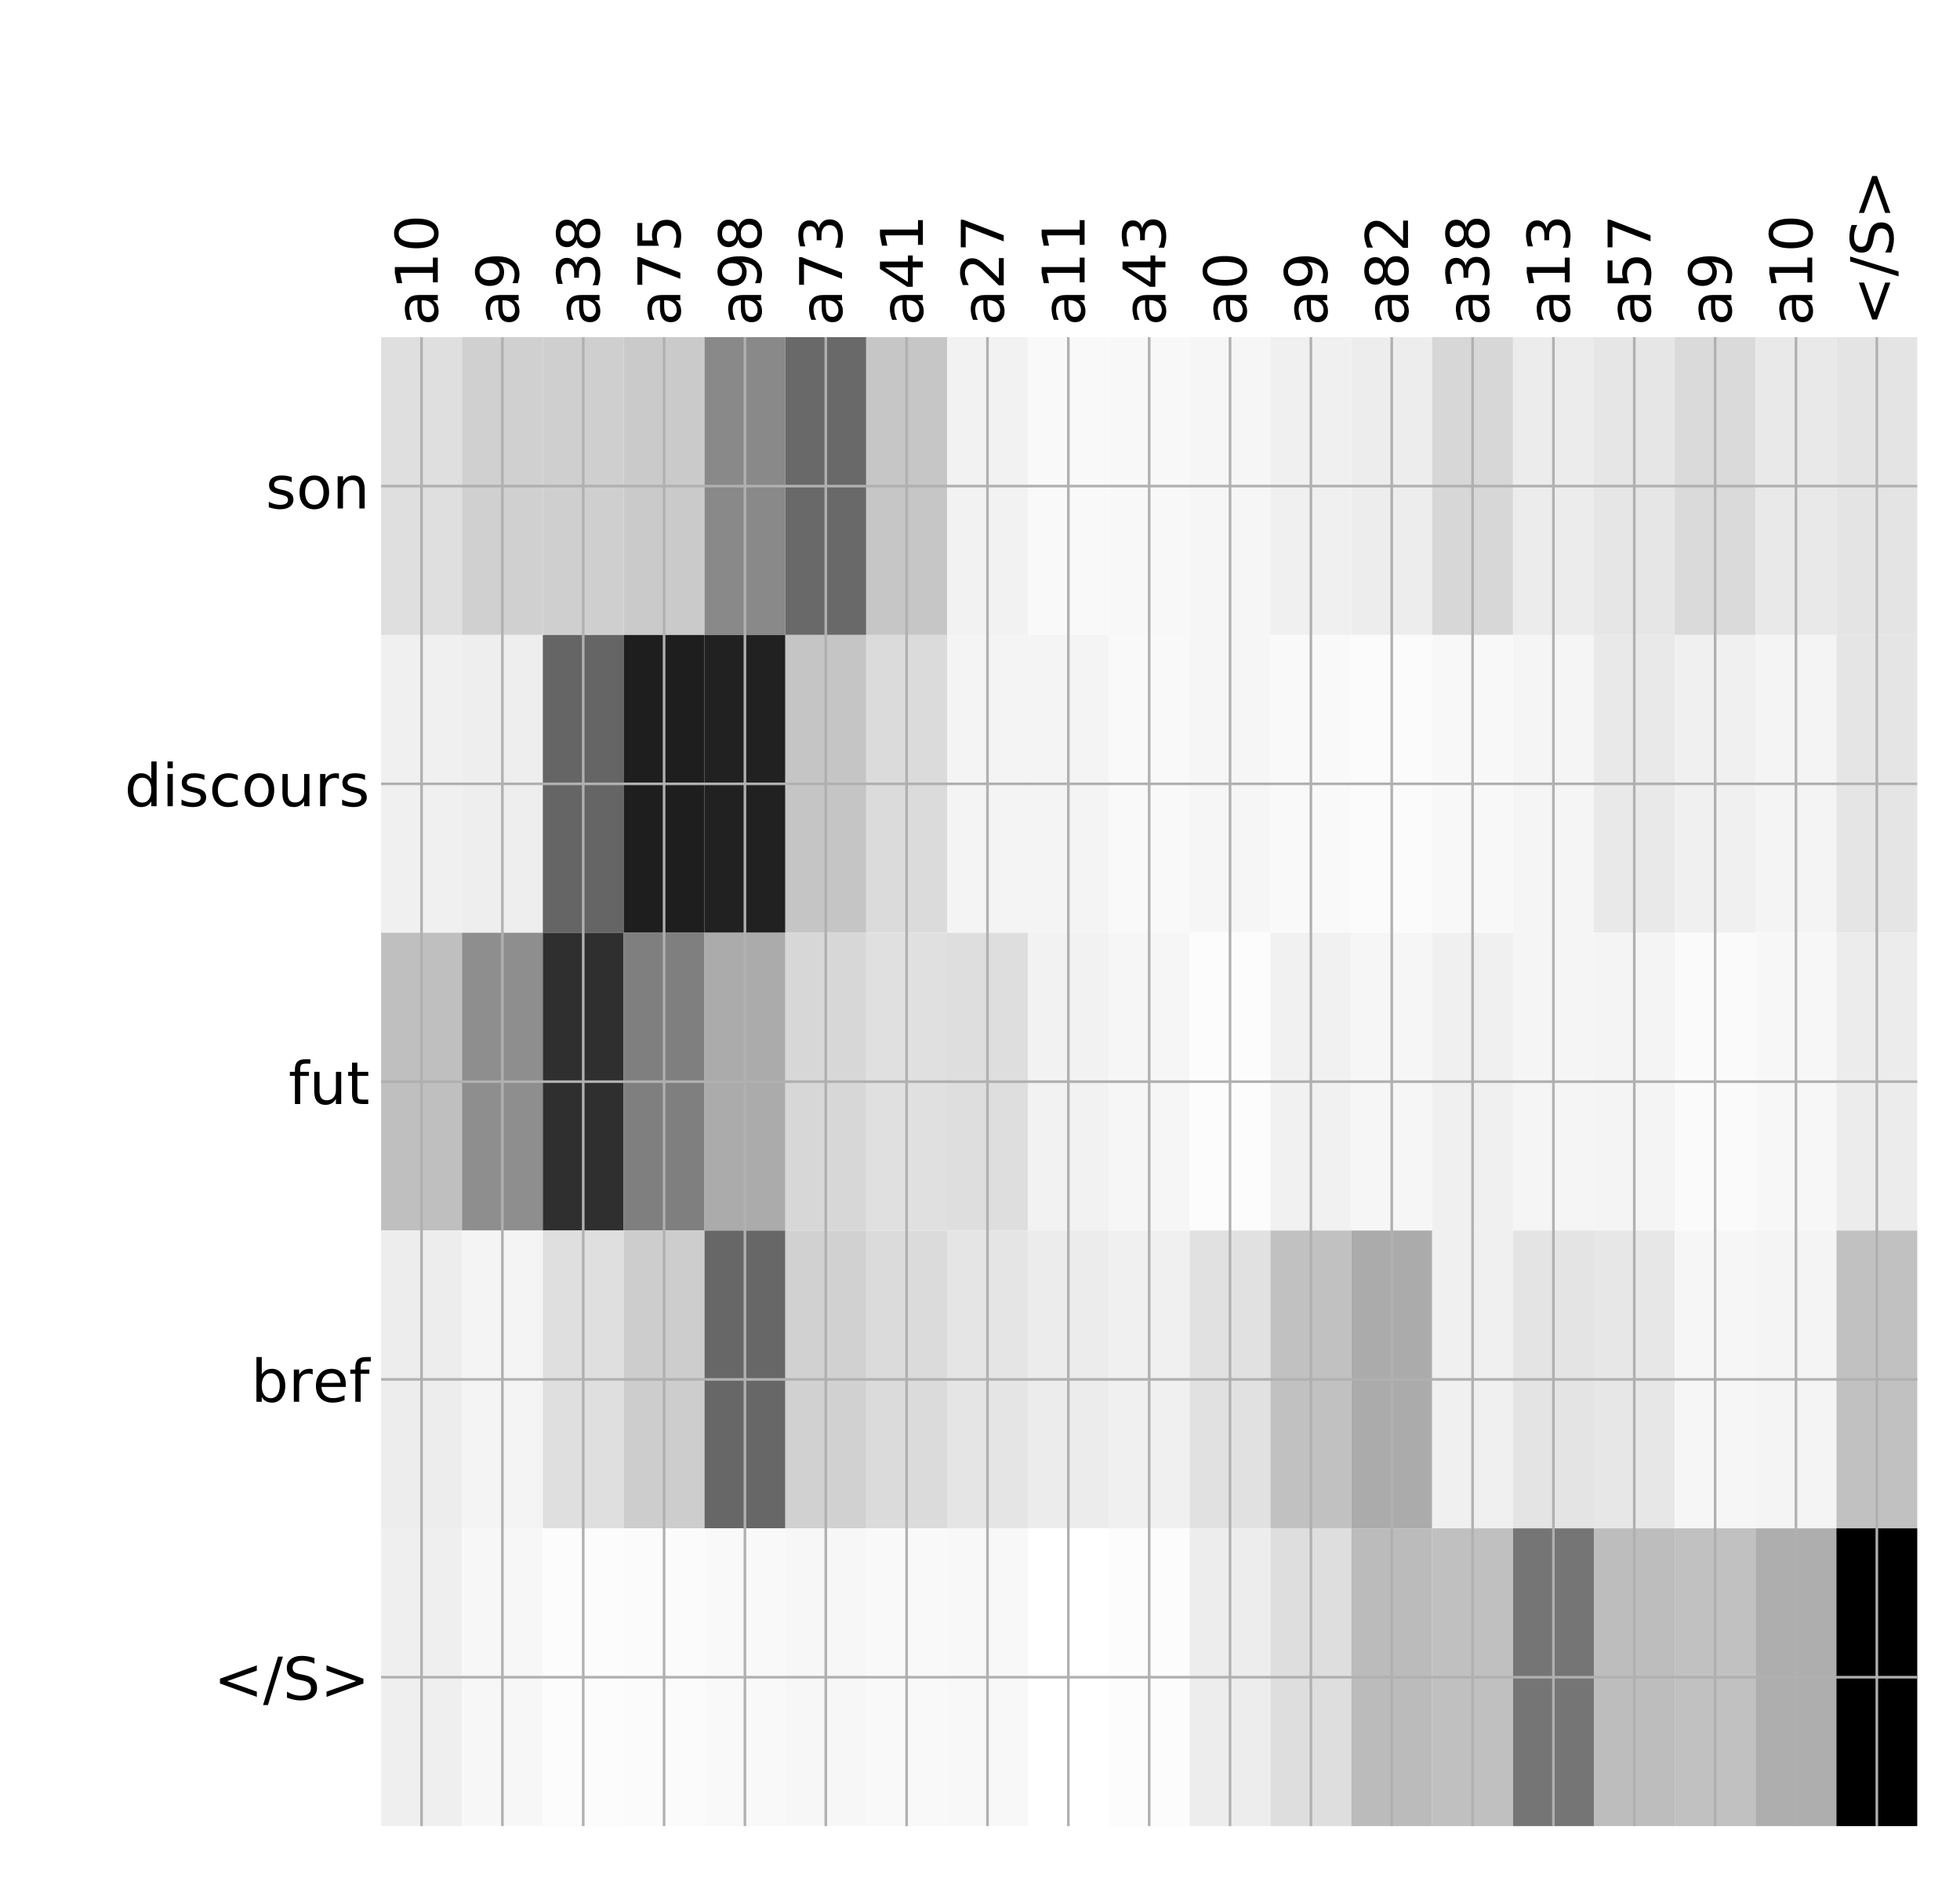 <?xml version="1.0" encoding="utf-8" standalone="no"?>
<!DOCTYPE svg PUBLIC "-//W3C//DTD SVG 1.1//EN"
  "http://www.w3.org/Graphics/SVG/1.1/DTD/svg11.dtd">
<!-- Created with matplotlib (http://matplotlib.org/) -->
<svg height="576pt" version="1.1" viewBox="0 0 599 576" width="599pt" xmlns="http://www.w3.org/2000/svg" xmlns:xlink="http://www.w3.org/1999/xlink">
 <defs>
  <style type="text/css">
*{stroke-linecap:butt;stroke-linejoin:round;}
  </style>
 </defs>
 <g id="figure_1">
  <g id="patch_1">
   <path d="M 0 576 
L 600 576 
L 600 0 
L 0 0 
z
" style="fill:#ffffff;"/>
  </g>
  <g id="axes_1">
   <g id="PolyCollection_1">
    <path clip-path="url(#pb47e455e9b)" d="M 116.471 103.033 
L 116.471 194.027 
L 141.18 194.027 
L 141.18 103.033 
L 116.471 103.033 
z
" style="fill:#dfdfdf;"/>
    <path clip-path="url(#pb47e455e9b)" d="M 141.18 103.033 
L 141.18 194.027 
L 165.889 194.027 
L 165.889 103.033 
L 141.18 103.033 
z
" style="fill:#d0d0d0;"/>
    <path clip-path="url(#pb47e455e9b)" d="M 165.889 103.033 
L 165.889 194.027 
L 190.598 194.027 
L 190.598 103.033 
L 165.889 103.033 
z
" style="fill:#cfcfcf;"/>
    <path clip-path="url(#pb47e455e9b)" d="M 190.598 103.033 
L 190.598 194.027 
L 215.306 194.027 
L 215.306 103.033 
L 190.598 103.033 
z
" style="fill:#cacaca;"/>
    <path clip-path="url(#pb47e455e9b)" d="M 215.306 103.033 
L 215.306 194.027 
L 240.015 194.027 
L 240.015 103.033 
L 215.306 103.033 
z
" style="fill:#898989;"/>
    <path clip-path="url(#pb47e455e9b)" d="M 240.015 103.033 
L 240.015 194.027 
L 264.724 194.027 
L 264.724 103.033 
L 240.015 103.033 
z
" style="fill:#696969;"/>
    <path clip-path="url(#pb47e455e9b)" d="M 264.724 103.033 
L 264.724 194.027 
L 289.433 194.027 
L 289.433 103.033 
L 264.724 103.033 
z
" style="fill:#c6c6c6;"/>
    <path clip-path="url(#pb47e455e9b)" d="M 289.433 103.033 
L 289.433 194.027 
L 314.141 194.027 
L 314.141 103.033 
L 289.433 103.033 
z
" style="fill:#f2f2f2;"/>
    <path clip-path="url(#pb47e455e9b)" d="M 314.141 103.033 
L 314.141 194.027 
L 338.85 194.027 
L 338.85 103.033 
L 314.141 103.033 
z
" style="fill:#f9f9f9;"/>
    <path clip-path="url(#pb47e455e9b)" d="M 338.85 103.033 
L 338.85 194.027 
L 363.559 194.027 
L 363.559 103.033 
L 338.85 103.033 
z
" style="fill:#f8f8f8;"/>
    <path clip-path="url(#pb47e455e9b)" d="M 363.559 103.033 
L 363.559 194.027 
L 388.268 194.027 
L 388.268 103.033 
L 363.559 103.033 
z
" style="fill:#f6f6f6;"/>
    <path clip-path="url(#pb47e455e9b)" d="M 388.268 103.033 
L 388.268 194.027 
L 412.976 194.027 
L 412.976 103.033 
L 388.268 103.033 
z
" style="fill:#f0f0f0;"/>
    <path clip-path="url(#pb47e455e9b)" d="M 412.976 103.033 
L 412.976 194.027 
L 437.685 194.027 
L 437.685 103.033 
L 412.976 103.033 
z
" style="fill:#ededed;"/>
    <path clip-path="url(#pb47e455e9b)" d="M 437.685 103.033 
L 437.685 194.027 
L 462.394 194.027 
L 462.394 103.033 
L 437.685 103.033 
z
" style="fill:#d7d7d7;"/>
    <path clip-path="url(#pb47e455e9b)" d="M 462.394 103.033 
L 462.394 194.027 
L 487.103 194.027 
L 487.103 103.033 
L 462.394 103.033 
z
" style="fill:#ececec;"/>
    <path clip-path="url(#pb47e455e9b)" d="M 487.103 103.033 
L 487.103 194.027 
L 511.811 194.027 
L 511.811 103.033 
L 487.103 103.033 
z
" style="fill:#e6e6e6;"/>
    <path clip-path="url(#pb47e455e9b)" d="M 511.811 103.033 
L 511.811 194.027 
L 536.52 194.027 
L 536.52 103.033 
L 511.811 103.033 
z
" style="fill:#dadada;"/>
    <path clip-path="url(#pb47e455e9b)" d="M 536.52 103.033 
L 536.52 194.027 
L 561.229 194.027 
L 561.229 103.033 
L 536.52 103.033 
z
" style="fill:#e9e9e9;"/>
    <path clip-path="url(#pb47e455e9b)" d="M 561.229 103.033 
L 561.229 194.027 
L 585.938 194.027 
L 585.938 103.033 
L 561.229 103.033 
z
" style="fill:#e4e4e4;"/>
    <path clip-path="url(#pb47e455e9b)" d="M 116.471 194.027 
L 116.471 285.02 
L 141.18 285.02 
L 141.18 194.027 
L 116.471 194.027 
z
" style="fill:#f0f0f0;"/>
    <path clip-path="url(#pb47e455e9b)" d="M 141.18 194.027 
L 141.18 285.02 
L 165.889 285.02 
L 165.889 194.027 
L 141.18 194.027 
z
" style="fill:#eeeeee;"/>
    <path clip-path="url(#pb47e455e9b)" d="M 165.889 194.027 
L 165.889 285.02 
L 190.598 285.02 
L 190.598 194.027 
L 165.889 194.027 
z
" style="fill:#656565;"/>
    <path clip-path="url(#pb47e455e9b)" d="M 190.598 194.027 
L 190.598 285.02 
L 215.306 285.02 
L 215.306 194.027 
L 190.598 194.027 
z
" style="fill:#1e1e1e;"/>
    <path clip-path="url(#pb47e455e9b)" d="M 215.306 194.027 
L 215.306 285.02 
L 240.015 285.02 
L 240.015 194.027 
L 215.306 194.027 
z
" style="fill:#212121;"/>
    <path clip-path="url(#pb47e455e9b)" d="M 240.015 194.027 
L 240.015 285.02 
L 264.724 285.02 
L 264.724 194.027 
L 240.015 194.027 
z
" style="fill:#c5c5c5;"/>
    <path clip-path="url(#pb47e455e9b)" d="M 264.724 194.027 
L 264.724 285.02 
L 289.433 285.02 
L 289.433 194.027 
L 264.724 194.027 
z
" style="fill:#dbdbdb;"/>
    <path clip-path="url(#pb47e455e9b)" d="M 289.433 194.027 
L 289.433 285.02 
L 314.141 285.02 
L 314.141 194.027 
L 289.433 194.027 
z
" style="fill:#f4f4f4;"/>
    <path clip-path="url(#pb47e455e9b)" d="M 314.141 194.027 
L 314.141 285.02 
L 338.85 285.02 
L 338.85 194.027 
L 314.141 194.027 
z
" style="fill:#f4f4f4;"/>
    <path clip-path="url(#pb47e455e9b)" d="M 338.85 194.027 
L 338.85 285.02 
L 363.559 285.02 
L 363.559 194.027 
L 338.85 194.027 
z
" style="fill:#f9f9f9;"/>
    <path clip-path="url(#pb47e455e9b)" d="M 363.559 194.027 
L 363.559 285.02 
L 388.268 285.02 
L 388.268 194.027 
L 363.559 194.027 
z
" style="fill:#f6f6f6;"/>
    <path clip-path="url(#pb47e455e9b)" d="M 388.268 194.027 
L 388.268 285.02 
L 412.976 285.02 
L 412.976 194.027 
L 388.268 194.027 
z
" style="fill:#f9f9f9;"/>
    <path clip-path="url(#pb47e455e9b)" d="M 412.976 194.027 
L 412.976 285.02 
L 437.685 285.02 
L 437.685 194.027 
L 412.976 194.027 
z
" style="fill:#fbfbfb;"/>
    <path clip-path="url(#pb47e455e9b)" d="M 437.685 194.027 
L 437.685 285.02 
L 462.394 285.02 
L 462.394 194.027 
L 437.685 194.027 
z
" style="fill:#f8f8f8;"/>
    <path clip-path="url(#pb47e455e9b)" d="M 462.394 194.027 
L 462.394 285.02 
L 487.103 285.02 
L 487.103 194.027 
L 462.394 194.027 
z
" style="fill:#f5f5f5;"/>
    <path clip-path="url(#pb47e455e9b)" d="M 487.103 194.027 
L 487.103 285.02 
L 511.811 285.02 
L 511.811 194.027 
L 487.103 194.027 
z
" style="fill:#e9e9e9;"/>
    <path clip-path="url(#pb47e455e9b)" d="M 511.811 194.027 
L 511.811 285.02 
L 536.52 285.02 
L 536.52 194.027 
L 511.811 194.027 
z
" style="fill:#f0f0f0;"/>
    <path clip-path="url(#pb47e455e9b)" d="M 536.52 194.027 
L 536.52 285.02 
L 561.229 285.02 
L 561.229 194.027 
L 536.52 194.027 
z
" style="fill:#f4f4f4;"/>
    <path clip-path="url(#pb47e455e9b)" d="M 561.229 194.027 
L 561.229 285.02 
L 585.938 285.02 
L 585.938 194.027 
L 561.229 194.027 
z
" style="fill:#e5e5e5;"/>
    <path clip-path="url(#pb47e455e9b)" d="M 116.471 285.02 
L 116.471 376.013 
L 141.18 376.013 
L 141.18 285.02 
L 116.471 285.02 
z
" style="fill:#bfbfbf;"/>
    <path clip-path="url(#pb47e455e9b)" d="M 141.18 285.02 
L 141.18 376.013 
L 165.889 376.013 
L 165.889 285.02 
L 141.18 285.02 
z
" style="fill:#8e8e8e;"/>
    <path clip-path="url(#pb47e455e9b)" d="M 165.889 285.02 
L 165.889 376.013 
L 190.598 376.013 
L 190.598 285.02 
L 165.889 285.02 
z
" style="fill:#2f2f2f;"/>
    <path clip-path="url(#pb47e455e9b)" d="M 190.598 285.02 
L 190.598 376.013 
L 215.306 376.013 
L 215.306 285.02 
L 190.598 285.02 
z
" style="fill:#7f7f7f;"/>
    <path clip-path="url(#pb47e455e9b)" d="M 215.306 285.02 
L 215.306 376.013 
L 240.015 376.013 
L 240.015 285.02 
L 215.306 285.02 
z
" style="fill:#ababab;"/>
    <path clip-path="url(#pb47e455e9b)" d="M 240.015 285.02 
L 240.015 376.013 
L 264.724 376.013 
L 264.724 285.02 
L 240.015 285.02 
z
" style="fill:#d7d7d7;"/>
    <path clip-path="url(#pb47e455e9b)" d="M 264.724 285.02 
L 264.724 376.013 
L 289.433 376.013 
L 289.433 285.02 
L 264.724 285.02 
z
" style="fill:#e0e0e0;"/>
    <path clip-path="url(#pb47e455e9b)" d="M 289.433 285.02 
L 289.433 376.013 
L 314.141 376.013 
L 314.141 285.02 
L 289.433 285.02 
z
" style="fill:#dedede;"/>
    <path clip-path="url(#pb47e455e9b)" d="M 314.141 285.02 
L 314.141 376.013 
L 338.85 376.013 
L 338.85 285.02 
L 314.141 285.02 
z
" style="fill:#f2f2f2;"/>
    <path clip-path="url(#pb47e455e9b)" d="M 338.85 285.02 
L 338.85 376.013 
L 363.559 376.013 
L 363.559 285.02 
L 338.85 285.02 
z
" style="fill:#f6f6f6;"/>
    <path clip-path="url(#pb47e455e9b)" d="M 363.559 285.02 
L 363.559 376.013 
L 388.268 376.013 
L 388.268 285.02 
L 363.559 285.02 
z
" style="fill:#fcfcfc;"/>
    <path clip-path="url(#pb47e455e9b)" d="M 388.268 285.02 
L 388.268 376.013 
L 412.976 376.013 
L 412.976 285.02 
L 388.268 285.02 
z
" style="fill:#f1f1f1;"/>
    <path clip-path="url(#pb47e455e9b)" d="M 412.976 285.02 
L 412.976 376.013 
L 437.685 376.013 
L 437.685 285.02 
L 412.976 285.02 
z
" style="fill:#f6f6f6;"/>
    <path clip-path="url(#pb47e455e9b)" d="M 437.685 285.02 
L 437.685 376.013 
L 462.394 376.013 
L 462.394 285.02 
L 437.685 285.02 
z
" style="fill:#f0f0f0;"/>
    <path clip-path="url(#pb47e455e9b)" d="M 462.394 285.02 
L 462.394 376.013 
L 487.103 376.013 
L 487.103 285.02 
L 462.394 285.02 
z
" style="fill:#f5f5f5;"/>
    <path clip-path="url(#pb47e455e9b)" d="M 487.103 285.02 
L 487.103 376.013 
L 511.811 376.013 
L 511.811 285.02 
L 487.103 285.02 
z
" style="fill:#f4f4f4;"/>
    <path clip-path="url(#pb47e455e9b)" d="M 511.811 285.02 
L 511.811 376.013 
L 536.52 376.013 
L 536.52 285.02 
L 511.811 285.02 
z
" style="fill:#fafafa;"/>
    <path clip-path="url(#pb47e455e9b)" d="M 536.52 285.02 
L 536.52 376.013 
L 561.229 376.013 
L 561.229 285.02 
L 536.52 285.02 
z
" style="fill:#f7f7f7;"/>
    <path clip-path="url(#pb47e455e9b)" d="M 561.229 285.02 
L 561.229 376.013 
L 585.938 376.013 
L 585.938 285.02 
L 561.229 285.02 
z
" style="fill:#ececec;"/>
    <path clip-path="url(#pb47e455e9b)" d="M 116.471 376.013 
L 116.471 467.007 
L 141.18 467.007 
L 141.18 376.013 
L 116.471 376.013 
z
" style="fill:#ededed;"/>
    <path clip-path="url(#pb47e455e9b)" d="M 141.18 376.013 
L 141.18 467.007 
L 165.889 467.007 
L 165.889 376.013 
L 141.18 376.013 
z
" style="fill:#f4f4f4;"/>
    <path clip-path="url(#pb47e455e9b)" d="M 165.889 376.013 
L 165.889 467.007 
L 190.598 467.007 
L 190.598 376.013 
L 165.889 376.013 
z
" style="fill:#dfdfdf;"/>
    <path clip-path="url(#pb47e455e9b)" d="M 190.598 376.013 
L 190.598 467.007 
L 215.306 467.007 
L 215.306 376.013 
L 190.598 376.013 
z
" style="fill:#cdcdcd;"/>
    <path clip-path="url(#pb47e455e9b)" d="M 215.306 376.013 
L 215.306 467.007 
L 240.015 467.007 
L 240.015 376.013 
L 215.306 376.013 
z
" style="fill:#676767;"/>
    <path clip-path="url(#pb47e455e9b)" d="M 240.015 376.013 
L 240.015 467.007 
L 264.724 467.007 
L 264.724 376.013 
L 240.015 376.013 
z
" style="fill:#d1d1d1;"/>
    <path clip-path="url(#pb47e455e9b)" d="M 264.724 376.013 
L 264.724 467.007 
L 289.433 467.007 
L 289.433 376.013 
L 264.724 376.013 
z
" style="fill:#dbdbdb;"/>
    <path clip-path="url(#pb47e455e9b)" d="M 289.433 376.013 
L 289.433 467.007 
L 314.141 467.007 
L 314.141 376.013 
L 289.433 376.013 
z
" style="fill:#e5e5e5;"/>
    <path clip-path="url(#pb47e455e9b)" d="M 314.141 376.013 
L 314.141 467.007 
L 338.85 467.007 
L 338.85 376.013 
L 314.141 376.013 
z
" style="fill:#ececec;"/>
    <path clip-path="url(#pb47e455e9b)" d="M 338.85 376.013 
L 338.85 467.007 
L 363.559 467.007 
L 363.559 376.013 
L 338.85 376.013 
z
" style="fill:#f0f0f0;"/>
    <path clip-path="url(#pb47e455e9b)" d="M 363.559 376.013 
L 363.559 467.007 
L 388.268 467.007 
L 388.268 376.013 
L 363.559 376.013 
z
" style="fill:#e1e1e1;"/>
    <path clip-path="url(#pb47e455e9b)" d="M 388.268 376.013 
L 388.268 467.007 
L 412.976 467.007 
L 412.976 376.013 
L 388.268 376.013 
z
" style="fill:#c1c1c1;"/>
    <path clip-path="url(#pb47e455e9b)" d="M 412.976 376.013 
L 412.976 467.007 
L 437.685 467.007 
L 437.685 376.013 
L 412.976 376.013 
z
" style="fill:#ababab;"/>
    <path clip-path="url(#pb47e455e9b)" d="M 437.685 376.013 
L 437.685 467.007 
L 462.394 467.007 
L 462.394 376.013 
L 437.685 376.013 
z
" style="fill:#f0f0f0;"/>
    <path clip-path="url(#pb47e455e9b)" d="M 462.394 376.013 
L 462.394 467.007 
L 487.103 467.007 
L 487.103 376.013 
L 462.394 376.013 
z
" style="fill:#e4e4e4;"/>
    <path clip-path="url(#pb47e455e9b)" d="M 487.103 376.013 
L 487.103 467.007 
L 511.811 467.007 
L 511.811 376.013 
L 487.103 376.013 
z
" style="fill:#e7e7e7;"/>
    <path clip-path="url(#pb47e455e9b)" d="M 511.811 376.013 
L 511.811 467.007 
L 536.52 467.007 
L 536.52 376.013 
L 511.811 376.013 
z
" style="fill:#f6f6f6;"/>
    <path clip-path="url(#pb47e455e9b)" d="M 536.52 376.013 
L 536.52 467.007 
L 561.229 467.007 
L 561.229 376.013 
L 536.52 376.013 
z
" style="fill:#f4f4f4;"/>
    <path clip-path="url(#pb47e455e9b)" d="M 561.229 376.013 
L 561.229 467.007 
L 585.938 467.007 
L 585.938 376.013 
L 561.229 376.013 
z
" style="fill:#c1c1c1;"/>
    <path clip-path="url(#pb47e455e9b)" d="M 116.471 467.007 
L 116.471 558 
L 141.18 558 
L 141.18 467.007 
L 116.471 467.007 
z
" style="fill:#efefef;"/>
    <path clip-path="url(#pb47e455e9b)" d="M 141.18 467.007 
L 141.18 558 
L 165.889 558 
L 165.889 467.007 
L 141.18 467.007 
z
" style="fill:#f7f7f7;"/>
    <path clip-path="url(#pb47e455e9b)" d="M 165.889 467.007 
L 165.889 558 
L 190.598 558 
L 190.598 467.007 
L 165.889 467.007 
z
" style="fill:#fcfcfc;"/>
    <path clip-path="url(#pb47e455e9b)" d="M 190.598 467.007 
L 190.598 558 
L 215.306 558 
L 215.306 467.007 
L 190.598 467.007 
z
" style="fill:#fbfbfb;"/>
    <path clip-path="url(#pb47e455e9b)" d="M 215.306 467.007 
L 215.306 558 
L 240.015 558 
L 240.015 467.007 
L 215.306 467.007 
z
" style="fill:#f9f9f9;"/>
    <path clip-path="url(#pb47e455e9b)" d="M 240.015 467.007 
L 240.015 558 
L 264.724 558 
L 264.724 467.007 
L 240.015 467.007 
z
" style="fill:#f7f7f7;"/>
    <path clip-path="url(#pb47e455e9b)" d="M 264.724 467.007 
L 264.724 558 
L 289.433 558 
L 289.433 467.007 
L 264.724 467.007 
z
" style="fill:#f9f9f9;"/>
    <path clip-path="url(#pb47e455e9b)" d="M 289.433 467.007 
L 289.433 558 
L 314.141 558 
L 314.141 467.007 
L 289.433 467.007 
z
" style="fill:#f8f8f8;"/>
    <path clip-path="url(#pb47e455e9b)" d="M 314.141 467.007 
L 314.141 558 
L 338.85 558 
L 338.85 467.007 
L 314.141 467.007 
z
" style="fill:#ffffff;"/>
    <path clip-path="url(#pb47e455e9b)" d="M 338.85 467.007 
L 338.85 558 
L 363.559 558 
L 363.559 467.007 
L 338.85 467.007 
z
" style="fill:#fcfcfc;"/>
    <path clip-path="url(#pb47e455e9b)" d="M 363.559 467.007 
L 363.559 558 
L 388.268 558 
L 388.268 467.007 
L 363.559 467.007 
z
" style="fill:#ededed;"/>
    <path clip-path="url(#pb47e455e9b)" d="M 388.268 467.007 
L 388.268 558 
L 412.976 558 
L 412.976 467.007 
L 388.268 467.007 
z
" style="fill:#dedede;"/>
    <path clip-path="url(#pb47e455e9b)" d="M 412.976 467.007 
L 412.976 558 
L 437.685 558 
L 437.685 467.007 
L 412.976 467.007 
z
" style="fill:#bbbbbb;"/>
    <path clip-path="url(#pb47e455e9b)" d="M 437.685 467.007 
L 437.685 558 
L 462.394 558 
L 462.394 467.007 
L 437.685 467.007 
z
" style="fill:#c0c0c0;"/>
    <path clip-path="url(#pb47e455e9b)" d="M 462.394 467.007 
L 462.394 558 
L 487.103 558 
L 487.103 467.007 
L 462.394 467.007 
z
" style="fill:#757575;"/>
    <path clip-path="url(#pb47e455e9b)" d="M 487.103 467.007 
L 487.103 558 
L 511.811 558 
L 511.811 467.007 
L 487.103 467.007 
z
" style="fill:#bdbdbd;"/>
    <path clip-path="url(#pb47e455e9b)" d="M 511.811 467.007 
L 511.811 558 
L 536.52 558 
L 536.52 467.007 
L 511.811 467.007 
z
" style="fill:#c1c1c1;"/>
    <path clip-path="url(#pb47e455e9b)" d="M 536.52 467.007 
L 536.52 558 
L 561.229 558 
L 561.229 467.007 
L 536.52 467.007 
z
" style="fill:#aeaeae;"/>
    <path clip-path="url(#pb47e455e9b)" d="M 561.229 467.007 
L 561.229 558 
L 585.938 558 
L 585.938 467.007 
L 561.229 467.007 
z
"/>
   </g>
   <g id="matplotlib.axis_1">
    <g id="xtick_1">
     <g id="line2d_1">
      <path clip-path="url(#pb47e455e9b)" d="M 128.826 558 
L 128.826 103.033 
" style="fill:none;stroke:#b0b0b0;stroke-linecap:square;stroke-width:0.8;"/>
     </g>
     <g id="line2d_2"/>
     <g id="text_1">
      <!-- a10 -->
      <defs>
       <path d="M 34.281 27.484 
Q 23.391 27.484 19.188 25 
Q 14.984 22.516 14.984 16.5 
Q 14.984 11.719 18.141 8.906 
Q 21.297 6.109 26.703 6.109 
Q 34.188 6.109 38.703 11.406 
Q 43.219 16.703 43.219 25.484 
L 43.219 27.484 
z
M 52.203 31.203 
L 52.203 0 
L 43.219 0 
L 43.219 8.297 
Q 40.141 3.328 35.547 0.953 
Q 30.953 -1.422 24.312 -1.422 
Q 15.922 -1.422 10.953 3.297 
Q 6 8.016 6 15.922 
Q 6 25.141 12.172 29.828 
Q 18.359 34.516 30.609 34.516 
L 43.219 34.516 
L 43.219 35.406 
Q 43.219 41.609 39.141 45 
Q 35.062 48.391 27.688 48.391 
Q 23 48.391 18.547 47.266 
Q 14.109 46.141 10.016 43.891 
L 10.016 52.203 
Q 14.938 54.109 19.578 55.047 
Q 24.219 56 28.609 56 
Q 40.484 56 46.344 49.844 
Q 52.203 43.703 52.203 31.203 
z
" id="DejaVuSans-61"/>
       <path d="M 12.406 8.297 
L 28.516 8.297 
L 28.516 63.922 
L 10.984 60.406 
L 10.984 69.391 
L 28.422 72.906 
L 38.281 72.906 
L 38.281 8.297 
L 54.391 8.297 
L 54.391 0 
L 12.406 0 
z
" id="DejaVuSans-31"/>
       <path d="M 31.781 66.406 
Q 24.172 66.406 20.328 58.906 
Q 16.5 51.422 16.5 36.375 
Q 16.5 21.391 20.328 13.891 
Q 24.172 6.391 31.781 6.391 
Q 39.453 6.391 43.281 13.891 
Q 47.125 21.391 47.125 36.375 
Q 47.125 51.422 43.281 58.906 
Q 39.453 66.406 31.781 66.406 
z
M 31.781 74.219 
Q 44.047 74.219 50.516 64.516 
Q 56.984 54.828 56.984 36.375 
Q 56.984 17.969 50.516 8.266 
Q 44.047 -1.422 31.781 -1.422 
Q 19.531 -1.422 13.062 8.266 
Q 6.594 17.969 6.594 36.375 
Q 6.594 54.828 13.062 64.516 
Q 19.531 74.219 31.781 74.219 
z
" id="DejaVuSans-30"/>
      </defs>
      <g transform="translate(133.793 99.533)rotate(-90)scale(0.18 -0.18)">
       <use xlink:href="#DejaVuSans-61"/>
       <use x="61.279" xlink:href="#DejaVuSans-31"/>
       <use x="124.902" xlink:href="#DejaVuSans-30"/>
      </g>
     </g>
    </g>
    <g id="xtick_2">
     <g id="line2d_3">
      <path clip-path="url(#pb47e455e9b)" d="M 153.534 558 
L 153.534 103.033 
" style="fill:none;stroke:#b0b0b0;stroke-linecap:square;stroke-width:0.8;"/>
     </g>
     <g id="line2d_4"/>
     <g id="text_2">
      <!-- a9 -->
      <defs>
       <path d="M 10.984 1.516 
L 10.984 10.5 
Q 14.703 8.734 18.5 7.812 
Q 22.312 6.891 25.984 6.891 
Q 35.75 6.891 40.891 13.453 
Q 46.047 20.016 46.781 33.406 
Q 43.953 29.203 39.594 26.953 
Q 35.25 24.703 29.984 24.703 
Q 19.047 24.703 12.672 31.312 
Q 6.297 37.938 6.297 49.422 
Q 6.297 60.641 12.938 67.422 
Q 19.578 74.219 30.609 74.219 
Q 43.266 74.219 49.922 64.516 
Q 56.594 54.828 56.594 36.375 
Q 56.594 19.141 48.406 8.859 
Q 40.234 -1.422 26.422 -1.422 
Q 22.703 -1.422 18.891 -0.688 
Q 15.094 0.047 10.984 1.516 
z
M 30.609 32.422 
Q 37.25 32.422 41.125 36.953 
Q 45.016 41.5 45.016 49.422 
Q 45.016 57.281 41.125 61.844 
Q 37.25 66.406 30.609 66.406 
Q 23.969 66.406 20.094 61.844 
Q 16.219 57.281 16.219 49.422 
Q 16.219 41.5 20.094 36.953 
Q 23.969 32.422 30.609 32.422 
z
" id="DejaVuSans-39"/>
      </defs>
      <g transform="translate(158.501 99.533)rotate(-90)scale(0.18 -0.18)">
       <use xlink:href="#DejaVuSans-61"/>
       <use x="61.279" xlink:href="#DejaVuSans-39"/>
      </g>
     </g>
    </g>
    <g id="xtick_3">
     <g id="line2d_5">
      <path clip-path="url(#pb47e455e9b)" d="M 178.243 558 
L 178.243 103.033 
" style="fill:none;stroke:#b0b0b0;stroke-linecap:square;stroke-width:0.8;"/>
     </g>
     <g id="line2d_6"/>
     <g id="text_3">
      <!-- a38 -->
      <defs>
       <path d="M 40.578 39.312 
Q 47.656 37.797 51.625 33 
Q 55.609 28.219 55.609 21.188 
Q 55.609 10.406 48.188 4.484 
Q 40.766 -1.422 27.094 -1.422 
Q 22.516 -1.422 17.656 -0.516 
Q 12.797 0.391 7.625 2.203 
L 7.625 11.719 
Q 11.719 9.328 16.594 8.109 
Q 21.484 6.891 26.812 6.891 
Q 36.078 6.891 40.938 10.547 
Q 45.797 14.203 45.797 21.188 
Q 45.797 27.641 41.281 31.266 
Q 36.766 34.906 28.719 34.906 
L 20.219 34.906 
L 20.219 43.016 
L 29.109 43.016 
Q 36.375 43.016 40.234 45.922 
Q 44.094 48.828 44.094 54.297 
Q 44.094 59.906 40.109 62.906 
Q 36.141 65.922 28.719 65.922 
Q 24.656 65.922 20.016 65.031 
Q 15.375 64.156 9.812 62.312 
L 9.812 71.094 
Q 15.438 72.656 20.344 73.438 
Q 25.25 74.219 29.594 74.219 
Q 40.828 74.219 47.359 69.109 
Q 53.906 64.016 53.906 55.328 
Q 53.906 49.266 50.438 45.094 
Q 46.969 40.922 40.578 39.312 
z
" id="DejaVuSans-33"/>
       <path d="M 31.781 34.625 
Q 24.75 34.625 20.719 30.859 
Q 16.703 27.094 16.703 20.516 
Q 16.703 13.922 20.719 10.156 
Q 24.75 6.391 31.781 6.391 
Q 38.812 6.391 42.859 10.172 
Q 46.922 13.969 46.922 20.516 
Q 46.922 27.094 42.891 30.859 
Q 38.875 34.625 31.781 34.625 
z
M 21.922 38.812 
Q 15.578 40.375 12.031 44.719 
Q 8.5 49.078 8.5 55.328 
Q 8.5 64.062 14.719 69.141 
Q 20.953 74.219 31.781 74.219 
Q 42.672 74.219 48.875 69.141 
Q 55.078 64.062 55.078 55.328 
Q 55.078 49.078 51.531 44.719 
Q 48 40.375 41.703 38.812 
Q 48.828 37.156 52.797 32.312 
Q 56.781 27.484 56.781 20.516 
Q 56.781 9.906 50.312 4.234 
Q 43.844 -1.422 31.781 -1.422 
Q 19.734 -1.422 13.25 4.234 
Q 6.781 9.906 6.781 20.516 
Q 6.781 27.484 10.781 32.312 
Q 14.797 37.156 21.922 38.812 
z
M 18.312 54.391 
Q 18.312 48.734 21.844 45.562 
Q 25.391 42.391 31.781 42.391 
Q 38.141 42.391 41.719 45.562 
Q 45.312 48.734 45.312 54.391 
Q 45.312 60.062 41.719 63.234 
Q 38.141 66.406 31.781 66.406 
Q 25.391 66.406 21.844 63.234 
Q 18.312 60.062 18.312 54.391 
z
" id="DejaVuSans-38"/>
      </defs>
      <g transform="translate(183.21 99.533)rotate(-90)scale(0.18 -0.18)">
       <use xlink:href="#DejaVuSans-61"/>
       <use x="61.279" xlink:href="#DejaVuSans-33"/>
       <use x="124.902" xlink:href="#DejaVuSans-38"/>
      </g>
     </g>
    </g>
    <g id="xtick_4">
     <g id="line2d_7">
      <path clip-path="url(#pb47e455e9b)" d="M 202.952 558 
L 202.952 103.033 
" style="fill:none;stroke:#b0b0b0;stroke-linecap:square;stroke-width:0.8;"/>
     </g>
     <g id="line2d_8"/>
     <g id="text_4">
      <!-- a75 -->
      <defs>
       <path d="M 8.203 72.906 
L 55.078 72.906 
L 55.078 68.703 
L 28.609 0 
L 18.312 0 
L 43.219 64.594 
L 8.203 64.594 
z
" id="DejaVuSans-37"/>
       <path d="M 10.797 72.906 
L 49.516 72.906 
L 49.516 64.594 
L 19.828 64.594 
L 19.828 46.734 
Q 21.969 47.469 24.109 47.828 
Q 26.266 48.188 28.422 48.188 
Q 40.625 48.188 47.75 41.5 
Q 54.891 34.812 54.891 23.391 
Q 54.891 11.625 47.562 5.094 
Q 40.234 -1.422 26.906 -1.422 
Q 22.312 -1.422 17.547 -0.641 
Q 12.797 0.141 7.719 1.703 
L 7.719 11.625 
Q 12.109 9.234 16.797 8.062 
Q 21.484 6.891 26.703 6.891 
Q 35.156 6.891 40.078 11.328 
Q 45.016 15.766 45.016 23.391 
Q 45.016 31 40.078 35.438 
Q 35.156 39.891 26.703 39.891 
Q 22.75 39.891 18.812 39.016 
Q 14.891 38.141 10.797 36.281 
z
" id="DejaVuSans-35"/>
      </defs>
      <g transform="translate(207.919 99.533)rotate(-90)scale(0.18 -0.18)">
       <use xlink:href="#DejaVuSans-61"/>
       <use x="61.279" xlink:href="#DejaVuSans-37"/>
       <use x="124.902" xlink:href="#DejaVuSans-35"/>
      </g>
     </g>
    </g>
    <g id="xtick_5">
     <g id="line2d_9">
      <path clip-path="url(#pb47e455e9b)" d="M 227.661 558 
L 227.661 103.033 
" style="fill:none;stroke:#b0b0b0;stroke-linecap:square;stroke-width:0.8;"/>
     </g>
     <g id="line2d_10"/>
     <g id="text_5">
      <!-- a98 -->
      <g transform="translate(232.628 99.533)rotate(-90)scale(0.18 -0.18)">
       <use xlink:href="#DejaVuSans-61"/>
       <use x="61.279" xlink:href="#DejaVuSans-39"/>
       <use x="124.902" xlink:href="#DejaVuSans-38"/>
      </g>
     </g>
    </g>
    <g id="xtick_6">
     <g id="line2d_11">
      <path clip-path="url(#pb47e455e9b)" d="M 252.369 558 
L 252.369 103.033 
" style="fill:none;stroke:#b0b0b0;stroke-linecap:square;stroke-width:0.8;"/>
     </g>
     <g id="line2d_12"/>
     <g id="text_6">
      <!-- a73 -->
      <g transform="translate(257.336 99.533)rotate(-90)scale(0.18 -0.18)">
       <use xlink:href="#DejaVuSans-61"/>
       <use x="61.279" xlink:href="#DejaVuSans-37"/>
       <use x="124.902" xlink:href="#DejaVuSans-33"/>
      </g>
     </g>
    </g>
    <g id="xtick_7">
     <g id="line2d_13">
      <path clip-path="url(#pb47e455e9b)" d="M 277.078 558 
L 277.078 103.033 
" style="fill:none;stroke:#b0b0b0;stroke-linecap:square;stroke-width:0.8;"/>
     </g>
     <g id="line2d_14"/>
     <g id="text_7">
      <!-- a41 -->
      <defs>
       <path d="M 37.797 64.312 
L 12.891 25.391 
L 37.797 25.391 
z
M 35.203 72.906 
L 47.609 72.906 
L 47.609 25.391 
L 58.016 25.391 
L 58.016 17.188 
L 47.609 17.188 
L 47.609 0 
L 37.797 0 
L 37.797 17.188 
L 4.891 17.188 
L 4.891 26.703 
z
" id="DejaVuSans-34"/>
      </defs>
      <g transform="translate(282.045 99.533)rotate(-90)scale(0.18 -0.18)">
       <use xlink:href="#DejaVuSans-61"/>
       <use x="61.279" xlink:href="#DejaVuSans-34"/>
       <use x="124.902" xlink:href="#DejaVuSans-31"/>
      </g>
     </g>
    </g>
    <g id="xtick_8">
     <g id="line2d_15">
      <path clip-path="url(#pb47e455e9b)" d="M 301.787 558 
L 301.787 103.033 
" style="fill:none;stroke:#b0b0b0;stroke-linecap:square;stroke-width:0.8;"/>
     </g>
     <g id="line2d_16"/>
     <g id="text_8">
      <!-- a27 -->
      <defs>
       <path d="M 19.188 8.297 
L 53.609 8.297 
L 53.609 0 
L 7.328 0 
L 7.328 8.297 
Q 12.938 14.109 22.625 23.891 
Q 32.328 33.688 34.812 36.531 
Q 39.547 41.844 41.422 45.531 
Q 43.312 49.219 43.312 52.781 
Q 43.312 58.594 39.234 62.25 
Q 35.156 65.922 28.609 65.922 
Q 23.969 65.922 18.812 64.312 
Q 13.672 62.703 7.812 59.422 
L 7.812 69.391 
Q 13.766 71.781 18.938 73 
Q 24.125 74.219 28.422 74.219 
Q 39.75 74.219 46.484 68.547 
Q 53.219 62.891 53.219 53.422 
Q 53.219 48.922 51.531 44.891 
Q 49.859 40.875 45.406 35.406 
Q 44.188 33.984 37.641 27.219 
Q 31.109 20.453 19.188 8.297 
z
" id="DejaVuSans-32"/>
      </defs>
      <g transform="translate(306.754 99.533)rotate(-90)scale(0.18 -0.18)">
       <use xlink:href="#DejaVuSans-61"/>
       <use x="61.279" xlink:href="#DejaVuSans-32"/>
       <use x="124.902" xlink:href="#DejaVuSans-37"/>
      </g>
     </g>
    </g>
    <g id="xtick_9">
     <g id="line2d_17">
      <path clip-path="url(#pb47e455e9b)" d="M 326.496 558 
L 326.496 103.033 
" style="fill:none;stroke:#b0b0b0;stroke-linecap:square;stroke-width:0.8;"/>
     </g>
     <g id="line2d_18"/>
     <g id="text_9">
      <!-- a11 -->
      <g transform="translate(331.463 99.533)rotate(-90)scale(0.18 -0.18)">
       <use xlink:href="#DejaVuSans-61"/>
       <use x="61.279" xlink:href="#DejaVuSans-31"/>
       <use x="124.902" xlink:href="#DejaVuSans-31"/>
      </g>
     </g>
    </g>
    <g id="xtick_10">
     <g id="line2d_19">
      <path clip-path="url(#pb47e455e9b)" d="M 351.204 558 
L 351.204 103.033 
" style="fill:none;stroke:#b0b0b0;stroke-linecap:square;stroke-width:0.8;"/>
     </g>
     <g id="line2d_20"/>
     <g id="text_10">
      <!-- a43 -->
      <g transform="translate(356.171 99.533)rotate(-90)scale(0.18 -0.18)">
       <use xlink:href="#DejaVuSans-61"/>
       <use x="61.279" xlink:href="#DejaVuSans-34"/>
       <use x="124.902" xlink:href="#DejaVuSans-33"/>
      </g>
     </g>
    </g>
    <g id="xtick_11">
     <g id="line2d_21">
      <path clip-path="url(#pb47e455e9b)" d="M 375.913 558 
L 375.913 103.033 
" style="fill:none;stroke:#b0b0b0;stroke-linecap:square;stroke-width:0.8;"/>
     </g>
     <g id="line2d_22"/>
     <g id="text_11">
      <!-- a0 -->
      <g transform="translate(380.88 99.533)rotate(-90)scale(0.18 -0.18)">
       <use xlink:href="#DejaVuSans-61"/>
       <use x="61.279" xlink:href="#DejaVuSans-30"/>
      </g>
     </g>
    </g>
    <g id="xtick_12">
     <g id="line2d_23">
      <path clip-path="url(#pb47e455e9b)" d="M 400.622 558 
L 400.622 103.033 
" style="fill:none;stroke:#b0b0b0;stroke-linecap:square;stroke-width:0.8;"/>
     </g>
     <g id="line2d_24"/>
     <g id="text_12">
      <!-- a9 -->
      <g transform="translate(405.589 99.533)rotate(-90)scale(0.18 -0.18)">
       <use xlink:href="#DejaVuSans-61"/>
       <use x="61.279" xlink:href="#DejaVuSans-39"/>
      </g>
     </g>
    </g>
    <g id="xtick_13">
     <g id="line2d_25">
      <path clip-path="url(#pb47e455e9b)" d="M 425.331 558 
L 425.331 103.033 
" style="fill:none;stroke:#b0b0b0;stroke-linecap:square;stroke-width:0.8;"/>
     </g>
     <g id="line2d_26"/>
     <g id="text_13">
      <!-- a82 -->
      <g transform="translate(430.298 99.533)rotate(-90)scale(0.18 -0.18)">
       <use xlink:href="#DejaVuSans-61"/>
       <use x="61.279" xlink:href="#DejaVuSans-38"/>
       <use x="124.902" xlink:href="#DejaVuSans-32"/>
      </g>
     </g>
    </g>
    <g id="xtick_14">
     <g id="line2d_27">
      <path clip-path="url(#pb47e455e9b)" d="M 450.039 558 
L 450.039 103.033 
" style="fill:none;stroke:#b0b0b0;stroke-linecap:square;stroke-width:0.8;"/>
     </g>
     <g id="line2d_28"/>
     <g id="text_14">
      <!-- a38 -->
      <g transform="translate(455.006 99.533)rotate(-90)scale(0.18 -0.18)">
       <use xlink:href="#DejaVuSans-61"/>
       <use x="61.279" xlink:href="#DejaVuSans-33"/>
       <use x="124.902" xlink:href="#DejaVuSans-38"/>
      </g>
     </g>
    </g>
    <g id="xtick_15">
     <g id="line2d_29">
      <path clip-path="url(#pb47e455e9b)" d="M 474.748 558 
L 474.748 103.033 
" style="fill:none;stroke:#b0b0b0;stroke-linecap:square;stroke-width:0.8;"/>
     </g>
     <g id="line2d_30"/>
     <g id="text_15">
      <!-- a13 -->
      <g transform="translate(479.715 99.533)rotate(-90)scale(0.18 -0.18)">
       <use xlink:href="#DejaVuSans-61"/>
       <use x="61.279" xlink:href="#DejaVuSans-31"/>
       <use x="124.902" xlink:href="#DejaVuSans-33"/>
      </g>
     </g>
    </g>
    <g id="xtick_16">
     <g id="line2d_31">
      <path clip-path="url(#pb47e455e9b)" d="M 499.457 558 
L 499.457 103.033 
" style="fill:none;stroke:#b0b0b0;stroke-linecap:square;stroke-width:0.8;"/>
     </g>
     <g id="line2d_32"/>
     <g id="text_16">
      <!-- a57 -->
      <g transform="translate(504.424 99.533)rotate(-90)scale(0.18 -0.18)">
       <use xlink:href="#DejaVuSans-61"/>
       <use x="61.279" xlink:href="#DejaVuSans-35"/>
       <use x="124.902" xlink:href="#DejaVuSans-37"/>
      </g>
     </g>
    </g>
    <g id="xtick_17">
     <g id="line2d_33">
      <path clip-path="url(#pb47e455e9b)" d="M 524.166 558 
L 524.166 103.033 
" style="fill:none;stroke:#b0b0b0;stroke-linecap:square;stroke-width:0.8;"/>
     </g>
     <g id="line2d_34"/>
     <g id="text_17">
      <!-- a9 -->
      <g transform="translate(529.133 99.533)rotate(-90)scale(0.18 -0.18)">
       <use xlink:href="#DejaVuSans-61"/>
       <use x="61.279" xlink:href="#DejaVuSans-39"/>
      </g>
     </g>
    </g>
    <g id="xtick_18">
     <g id="line2d_35">
      <path clip-path="url(#pb47e455e9b)" d="M 548.874 558 
L 548.874 103.033 
" style="fill:none;stroke:#b0b0b0;stroke-linecap:square;stroke-width:0.8;"/>
     </g>
     <g id="line2d_36"/>
     <g id="text_18">
      <!-- a10 -->
      <g transform="translate(553.841 99.533)rotate(-90)scale(0.18 -0.18)">
       <use xlink:href="#DejaVuSans-61"/>
       <use x="61.279" xlink:href="#DejaVuSans-31"/>
       <use x="124.902" xlink:href="#DejaVuSans-30"/>
      </g>
     </g>
    </g>
    <g id="xtick_19">
     <g id="line2d_37">
      <path clip-path="url(#pb47e455e9b)" d="M 573.583 558 
L 573.583 103.033 
" style="fill:none;stroke:#b0b0b0;stroke-linecap:square;stroke-width:0.8;"/>
     </g>
     <g id="line2d_38"/>
     <g id="text_19">
      <!-- &lt;/S&gt; -->
      <defs>
       <path d="M 73.188 49.219 
L 22.797 31.297 
L 73.188 13.484 
L 73.188 4.594 
L 10.594 27.297 
L 10.594 35.406 
L 73.188 58.109 
z
" id="DejaVuSans-3c"/>
       <path d="M 25.391 72.906 
L 33.688 72.906 
L 8.297 -9.281 
L 0 -9.281 
z
" id="DejaVuSans-2f"/>
       <path d="M 53.516 70.516 
L 53.516 60.891 
Q 47.906 63.578 42.922 64.891 
Q 37.938 66.219 33.297 66.219 
Q 25.25 66.219 20.875 63.094 
Q 16.5 59.969 16.5 54.203 
Q 16.5 49.359 19.406 46.891 
Q 22.312 44.438 30.422 42.922 
L 36.375 41.703 
Q 47.406 39.594 52.656 34.297 
Q 57.906 29 57.906 20.125 
Q 57.906 9.516 50.797 4.047 
Q 43.703 -1.422 29.984 -1.422 
Q 24.812 -1.422 18.969 -0.25 
Q 13.141 0.922 6.891 3.219 
L 6.891 13.375 
Q 12.891 10.016 18.656 8.297 
Q 24.422 6.594 29.984 6.594 
Q 38.422 6.594 43.016 9.906 
Q 47.609 13.234 47.609 19.391 
Q 47.609 24.75 44.312 27.781 
Q 41.016 30.812 33.5 32.328 
L 27.484 33.5 
Q 16.453 35.688 11.516 40.375 
Q 6.594 45.062 6.594 53.422 
Q 6.594 63.094 13.406 68.656 
Q 20.219 74.219 32.172 74.219 
Q 37.312 74.219 42.625 73.281 
Q 47.953 72.359 53.516 70.516 
z
" id="DejaVuSans-53"/>
       <path d="M 10.594 49.219 
L 10.594 58.109 
L 73.188 35.406 
L 73.188 27.297 
L 10.594 4.594 
L 10.594 13.484 
L 60.891 31.297 
z
" id="DejaVuSans-3e"/>
      </defs>
      <g transform="translate(578.55 99.533)rotate(-90)scale(0.18 -0.18)">
       <use xlink:href="#DejaVuSans-3c"/>
       <use x="83.789" xlink:href="#DejaVuSans-2f"/>
       <use x="117.48" xlink:href="#DejaVuSans-53"/>
       <use x="180.957" xlink:href="#DejaVuSans-3e"/>
      </g>
     </g>
    </g>
   </g>
   <g id="matplotlib.axis_2">
    <g id="ytick_1">
     <g id="line2d_39">
      <path clip-path="url(#pb47e455e9b)" d="M 116.471 148.53 
L 585.938 148.53 
" style="fill:none;stroke:#b0b0b0;stroke-linecap:square;stroke-width:0.8;"/>
     </g>
     <g id="line2d_40"/>
     <g id="text_20">
      <!-- son -->
      <defs>
       <path d="M 44.281 53.078 
L 44.281 44.578 
Q 40.484 46.531 36.375 47.5 
Q 32.281 48.484 27.875 48.484 
Q 21.188 48.484 17.844 46.438 
Q 14.5 44.391 14.5 40.281 
Q 14.5 37.156 16.891 35.375 
Q 19.281 33.594 26.516 31.984 
L 29.594 31.297 
Q 39.156 29.25 43.188 25.516 
Q 47.219 21.781 47.219 15.094 
Q 47.219 7.469 41.188 3.016 
Q 35.156 -1.422 24.609 -1.422 
Q 20.219 -1.422 15.453 -0.562 
Q 10.688 0.297 5.422 2 
L 5.422 11.281 
Q 10.406 8.688 15.234 7.391 
Q 20.062 6.109 24.812 6.109 
Q 31.156 6.109 34.562 8.281 
Q 37.984 10.453 37.984 14.406 
Q 37.984 18.062 35.516 20.016 
Q 33.062 21.969 24.703 23.781 
L 21.578 24.516 
Q 13.234 26.266 9.516 29.906 
Q 5.812 33.547 5.812 39.891 
Q 5.812 47.609 11.281 51.797 
Q 16.75 56 26.812 56 
Q 31.781 56 36.172 55.266 
Q 40.578 54.547 44.281 53.078 
z
" id="DejaVuSans-73"/>
       <path d="M 30.609 48.391 
Q 23.391 48.391 19.188 42.75 
Q 14.984 37.109 14.984 27.297 
Q 14.984 17.484 19.156 11.844 
Q 23.344 6.203 30.609 6.203 
Q 37.797 6.203 41.984 11.859 
Q 46.188 17.531 46.188 27.297 
Q 46.188 37.016 41.984 42.703 
Q 37.797 48.391 30.609 48.391 
z
M 30.609 56 
Q 42.328 56 49.016 48.375 
Q 55.719 40.766 55.719 27.297 
Q 55.719 13.875 49.016 6.219 
Q 42.328 -1.422 30.609 -1.422 
Q 18.844 -1.422 12.172 6.219 
Q 5.516 13.875 5.516 27.297 
Q 5.516 40.766 12.172 48.375 
Q 18.844 56 30.609 56 
z
" id="DejaVuSans-6f"/>
       <path d="M 54.891 33.016 
L 54.891 0 
L 45.906 0 
L 45.906 32.719 
Q 45.906 40.484 42.875 44.328 
Q 39.844 48.188 33.797 48.188 
Q 26.516 48.188 22.312 43.547 
Q 18.109 38.922 18.109 30.906 
L 18.109 0 
L 9.078 0 
L 9.078 54.688 
L 18.109 54.688 
L 18.109 46.188 
Q 21.344 51.125 25.703 53.562 
Q 30.078 56 35.797 56 
Q 45.219 56 50.047 50.172 
Q 54.891 44.344 54.891 33.016 
z
" id="DejaVuSans-6e"/>
      </defs>
      <g transform="translate(81.173 155.369)scale(0.18 -0.18)">
       <use xlink:href="#DejaVuSans-73"/>
       <use x="52.1" xlink:href="#DejaVuSans-6f"/>
       <use x="113.281" xlink:href="#DejaVuSans-6e"/>
      </g>
     </g>
    </g>
    <g id="ytick_2">
     <g id="line2d_41">
      <path clip-path="url(#pb47e455e9b)" d="M 116.471 239.523 
L 585.938 239.523 
" style="fill:none;stroke:#b0b0b0;stroke-linecap:square;stroke-width:0.8;"/>
     </g>
     <g id="line2d_42"/>
     <g id="text_21">
      <!-- discours -->
      <defs>
       <path d="M 45.406 46.391 
L 45.406 75.984 
L 54.391 75.984 
L 54.391 0 
L 45.406 0 
L 45.406 8.203 
Q 42.578 3.328 38.25 0.953 
Q 33.938 -1.422 27.875 -1.422 
Q 17.969 -1.422 11.734 6.484 
Q 5.516 14.406 5.516 27.297 
Q 5.516 40.188 11.734 48.094 
Q 17.969 56 27.875 56 
Q 33.938 56 38.25 53.625 
Q 42.578 51.266 45.406 46.391 
z
M 14.797 27.297 
Q 14.797 17.391 18.875 11.75 
Q 22.953 6.109 30.078 6.109 
Q 37.203 6.109 41.297 11.75 
Q 45.406 17.391 45.406 27.297 
Q 45.406 37.203 41.297 42.844 
Q 37.203 48.484 30.078 48.484 
Q 22.953 48.484 18.875 42.844 
Q 14.797 37.203 14.797 27.297 
z
" id="DejaVuSans-64"/>
       <path d="M 9.422 54.688 
L 18.406 54.688 
L 18.406 0 
L 9.422 0 
z
M 9.422 75.984 
L 18.406 75.984 
L 18.406 64.594 
L 9.422 64.594 
z
" id="DejaVuSans-69"/>
       <path d="M 48.781 52.594 
L 48.781 44.188 
Q 44.969 46.297 41.141 47.344 
Q 37.312 48.391 33.406 48.391 
Q 24.656 48.391 19.812 42.844 
Q 14.984 37.312 14.984 27.297 
Q 14.984 17.281 19.812 11.734 
Q 24.656 6.203 33.406 6.203 
Q 37.312 6.203 41.141 7.25 
Q 44.969 8.297 48.781 10.406 
L 48.781 2.094 
Q 45.016 0.344 40.984 -0.531 
Q 36.969 -1.422 32.422 -1.422 
Q 20.062 -1.422 12.781 6.344 
Q 5.516 14.109 5.516 27.297 
Q 5.516 40.672 12.859 48.328 
Q 20.219 56 33.016 56 
Q 37.156 56 41.109 55.141 
Q 45.062 54.297 48.781 52.594 
z
" id="DejaVuSans-63"/>
       <path d="M 8.5 21.578 
L 8.5 54.688 
L 17.484 54.688 
L 17.484 21.922 
Q 17.484 14.156 20.5 10.266 
Q 23.531 6.391 29.594 6.391 
Q 36.859 6.391 41.078 11.031 
Q 45.312 15.672 45.312 23.688 
L 45.312 54.688 
L 54.297 54.688 
L 54.297 0 
L 45.312 0 
L 45.312 8.406 
Q 42.047 3.422 37.719 1 
Q 33.406 -1.422 27.688 -1.422 
Q 18.266 -1.422 13.375 4.438 
Q 8.5 10.297 8.5 21.578 
z
M 31.109 56 
z
" id="DejaVuSans-75"/>
       <path d="M 41.109 46.297 
Q 39.594 47.172 37.812 47.578 
Q 36.031 48 33.891 48 
Q 26.266 48 22.188 43.047 
Q 18.109 38.094 18.109 28.812 
L 18.109 0 
L 9.078 0 
L 9.078 54.688 
L 18.109 54.688 
L 18.109 46.188 
Q 20.953 51.172 25.484 53.578 
Q 30.031 56 36.531 56 
Q 37.453 56 38.578 55.875 
Q 39.703 55.766 41.062 55.516 
z
" id="DejaVuSans-72"/>
      </defs>
      <g transform="translate(38.072 246.362)scale(0.18 -0.18)">
       <use xlink:href="#DejaVuSans-64"/>
       <use x="63.477" xlink:href="#DejaVuSans-69"/>
       <use x="91.26" xlink:href="#DejaVuSans-73"/>
       <use x="143.359" xlink:href="#DejaVuSans-63"/>
       <use x="198.34" xlink:href="#DejaVuSans-6f"/>
       <use x="259.521" xlink:href="#DejaVuSans-75"/>
       <use x="322.9" xlink:href="#DejaVuSans-72"/>
       <use x="364.014" xlink:href="#DejaVuSans-73"/>
      </g>
     </g>
    </g>
    <g id="ytick_3">
     <g id="line2d_43">
      <path clip-path="url(#pb47e455e9b)" d="M 116.471 330.517 
L 585.938 330.517 
" style="fill:none;stroke:#b0b0b0;stroke-linecap:square;stroke-width:0.8;"/>
     </g>
     <g id="line2d_44"/>
     <g id="text_22">
      <!-- fut -->
      <defs>
       <path d="M 37.109 75.984 
L 37.109 68.5 
L 28.516 68.5 
Q 23.688 68.5 21.797 66.547 
Q 19.922 64.594 19.922 59.516 
L 19.922 54.688 
L 34.719 54.688 
L 34.719 47.703 
L 19.922 47.703 
L 19.922 0 
L 10.891 0 
L 10.891 47.703 
L 2.297 47.703 
L 2.297 54.688 
L 10.891 54.688 
L 10.891 58.5 
Q 10.891 67.625 15.141 71.797 
Q 19.391 75.984 28.609 75.984 
z
" id="DejaVuSans-66"/>
       <path d="M 18.312 70.219 
L 18.312 54.688 
L 36.812 54.688 
L 36.812 47.703 
L 18.312 47.703 
L 18.312 18.016 
Q 18.312 11.328 20.141 9.422 
Q 21.969 7.516 27.594 7.516 
L 36.812 7.516 
L 36.812 0 
L 27.594 0 
Q 17.188 0 13.234 3.875 
Q 9.281 7.766 9.281 18.016 
L 9.281 47.703 
L 2.688 47.703 
L 2.688 54.688 
L 9.281 54.688 
L 9.281 70.219 
z
" id="DejaVuSans-74"/>
      </defs>
      <g transform="translate(88.171 337.355)scale(0.18 -0.18)">
       <use xlink:href="#DejaVuSans-66"/>
       <use x="35.205" xlink:href="#DejaVuSans-75"/>
       <use x="98.584" xlink:href="#DejaVuSans-74"/>
      </g>
     </g>
    </g>
    <g id="ytick_4">
     <g id="line2d_45">
      <path clip-path="url(#pb47e455e9b)" d="M 116.471 421.51 
L 585.938 421.51 
" style="fill:none;stroke:#b0b0b0;stroke-linecap:square;stroke-width:0.8;"/>
     </g>
     <g id="line2d_46"/>
     <g id="text_23">
      <!-- bref -->
      <defs>
       <path d="M 48.688 27.297 
Q 48.688 37.203 44.609 42.844 
Q 40.531 48.484 33.406 48.484 
Q 26.266 48.484 22.188 42.844 
Q 18.109 37.203 18.109 27.297 
Q 18.109 17.391 22.188 11.75 
Q 26.266 6.109 33.406 6.109 
Q 40.531 6.109 44.609 11.75 
Q 48.688 17.391 48.688 27.297 
z
M 18.109 46.391 
Q 20.953 51.266 25.266 53.625 
Q 29.594 56 35.594 56 
Q 45.562 56 51.781 48.094 
Q 58.016 40.188 58.016 27.297 
Q 58.016 14.406 51.781 6.484 
Q 45.562 -1.422 35.594 -1.422 
Q 29.594 -1.422 25.266 0.953 
Q 20.953 3.328 18.109 8.203 
L 18.109 0 
L 9.078 0 
L 9.078 75.984 
L 18.109 75.984 
z
" id="DejaVuSans-62"/>
       <path d="M 56.203 29.594 
L 56.203 25.203 
L 14.891 25.203 
Q 15.484 15.922 20.484 11.062 
Q 25.484 6.203 34.422 6.203 
Q 39.594 6.203 44.453 7.469 
Q 49.312 8.734 54.109 11.281 
L 54.109 2.781 
Q 49.266 0.734 44.188 -0.344 
Q 39.109 -1.422 33.891 -1.422 
Q 20.797 -1.422 13.156 6.188 
Q 5.516 13.812 5.516 26.812 
Q 5.516 40.234 12.766 48.109 
Q 20.016 56 32.328 56 
Q 43.359 56 49.781 48.891 
Q 56.203 41.797 56.203 29.594 
z
M 47.219 32.234 
Q 47.125 39.594 43.094 43.984 
Q 39.062 48.391 32.422 48.391 
Q 24.906 48.391 20.391 44.141 
Q 15.875 39.891 15.188 32.172 
z
" id="DejaVuSans-65"/>
      </defs>
      <g transform="translate(76.738 428.349)scale(0.18 -0.18)">
       <use xlink:href="#DejaVuSans-62"/>
       <use x="63.477" xlink:href="#DejaVuSans-72"/>
       <use x="104.559" xlink:href="#DejaVuSans-65"/>
       <use x="166.082" xlink:href="#DejaVuSans-66"/>
      </g>
     </g>
    </g>
    <g id="ytick_5">
     <g id="line2d_47">
      <path clip-path="url(#pb47e455e9b)" d="M 116.471 512.503 
L 585.938 512.503 
" style="fill:none;stroke:#b0b0b0;stroke-linecap:square;stroke-width:0.8;"/>
     </g>
     <g id="line2d_48"/>
     <g id="text_24">
      <!-- &lt;/S&gt; -->
      <g transform="translate(65.314 519.342)scale(0.18 -0.18)">
       <use xlink:href="#DejaVuSans-3c"/>
       <use x="83.789" xlink:href="#DejaVuSans-2f"/>
       <use x="117.48" xlink:href="#DejaVuSans-53"/>
       <use x="180.957" xlink:href="#DejaVuSans-3e"/>
      </g>
     </g>
    </g>
   </g>
  </g>
 </g>
 <defs>
  <clipPath id="pb47e455e9b">
   <rect height="454.967" width="469.466" x="116.471" y="103.033"/>
  </clipPath>
 </defs>
</svg>
